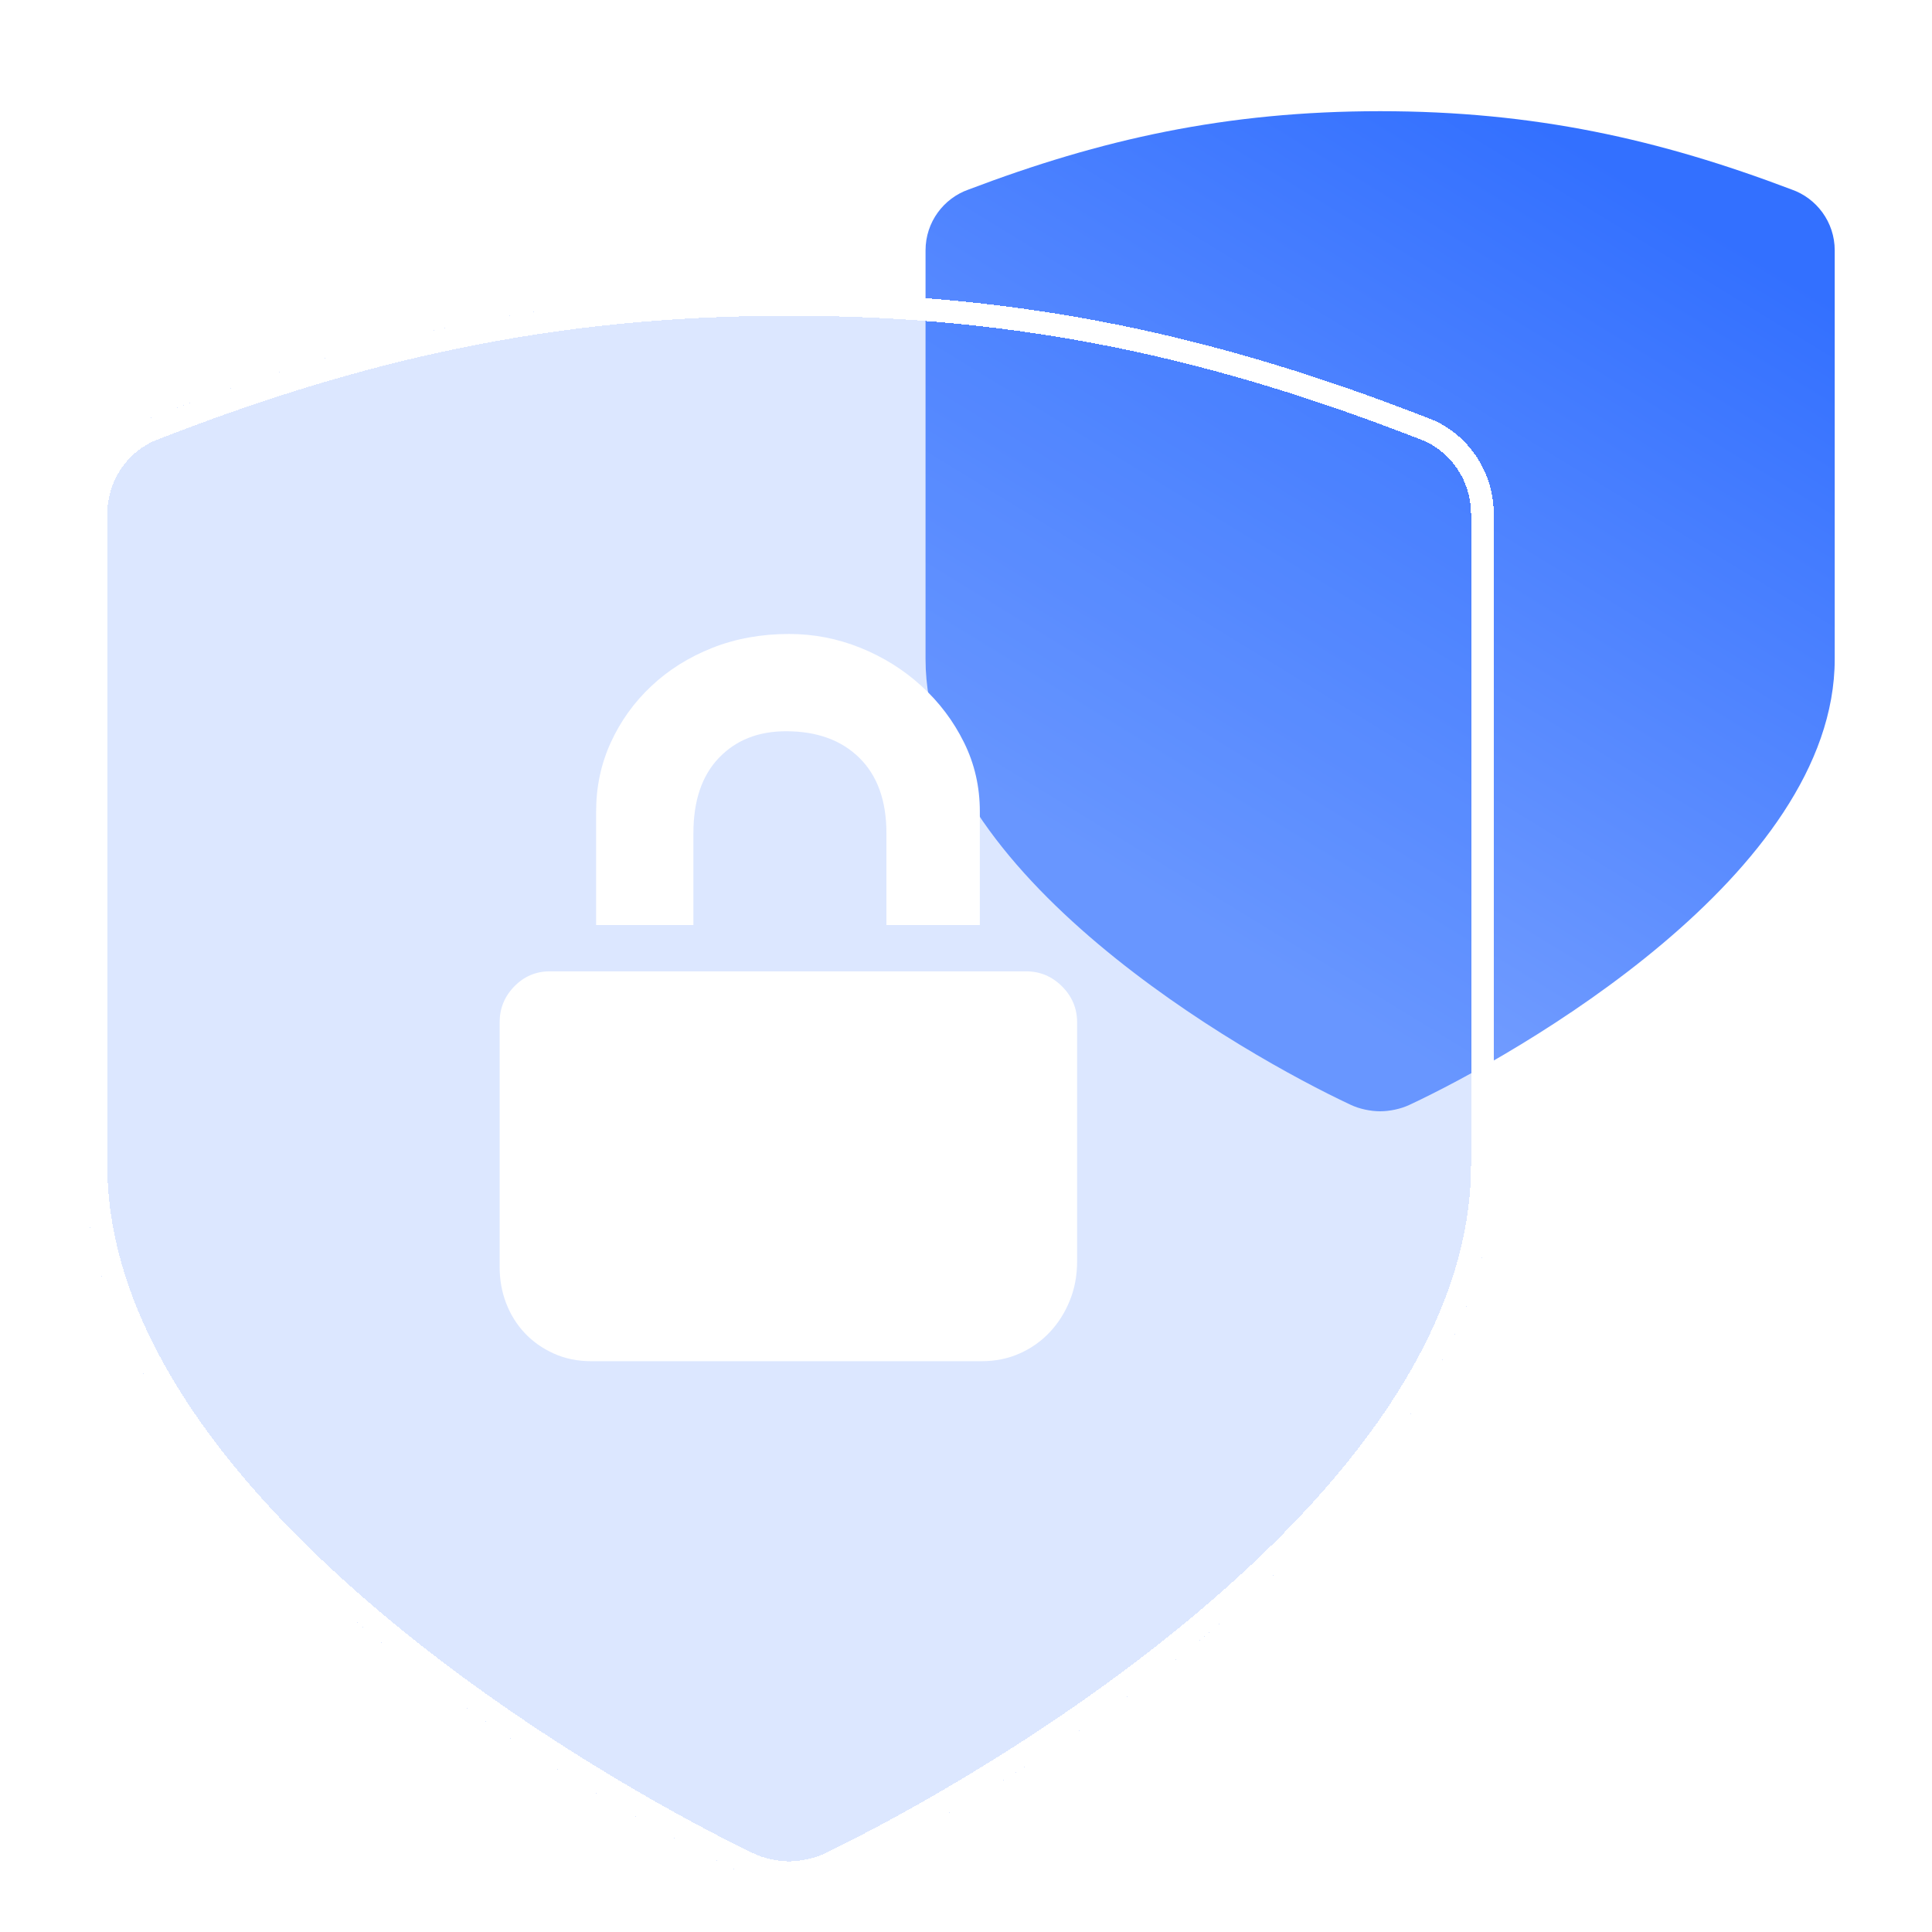 <svg width="85" height="85" viewBox="0 0 85 85" fill="none" xmlns="http://www.w3.org/2000/svg">
<g id="&#230;&#156;&#141;&#229;&#138;&#161;&#228;&#188;&#152;&#229;&#138;&#191;icon">
<path id="Vector" d="M78.82 8.336C73.02 6.136 67.52 4.892 60.72 4.892C53.92 4.892 48.42 6.136 42.62 8.336C41.52 8.718 40.72 9.77 40.72 11.014V28.996C40.72 38.466 54.72 46.405 59.42 48.605C59.82 48.796 60.32 48.892 60.72 48.892C61.12 48.892 61.62 48.796 62.02 48.605C66.72 46.405 80.72 38.466 80.72 28.996V11.014C80.72 9.77 79.92 8.718 78.82 8.336Z" fill="url(#paint0_linear_344_26912)"/>
<g id="Group 427318289">
<g id="Vector_2" filter="url(#filter0_bd_344_26912)">
<path d="M62.775 17.37C53.785 13.87 45.26 11.892 34.72 11.892C24.18 11.892 15.655 13.87 6.665 17.37C4.96 17.979 3.72 19.653 3.72 21.631V50.24C3.72 65.305 25.42 77.936 32.705 81.436C33.325 81.74 34.1 81.892 34.72 81.892C35.34 81.892 36.115 81.74 36.735 81.436C44.02 77.936 65.72 65.305 65.72 50.24V21.631C65.72 19.653 64.48 17.979 62.775 17.37Z" fill="#3370FE" fill-opacity="0.17" shape-rendering="crispEdges"/>
<path d="M62.594 17.836L62.6 17.839L62.607 17.841C64.113 18.379 65.22 19.864 65.22 21.631V50.24C65.22 57.541 59.947 64.336 53.632 69.796C47.34 75.237 40.135 79.247 36.518 80.985L36.515 80.987C35.971 81.254 35.273 81.392 34.72 81.392C34.167 81.392 33.469 81.254 32.925 80.987L32.922 80.985C29.305 79.247 22.1 75.237 15.808 69.796C9.492 64.336 4.22 57.541 4.22 50.24V21.631C4.22 19.864 5.327 18.379 6.833 17.841L6.84 17.839L6.846 17.836C15.789 14.355 24.252 12.392 34.72 12.392C45.188 12.392 53.651 14.355 62.594 17.836Z" stroke="white" shape-rendering="crispEdges"/>
</g>
<g id="Vector_3" filter="url(#filter1_d_344_26912)">
<path d="M30.507 39.697H26.227V34.704C26.227 33.617 26.443 32.604 26.873 31.664C27.303 30.725 27.897 29.898 28.656 29.185C29.415 28.471 30.309 27.911 31.339 27.503C32.37 27.096 33.496 26.892 34.719 26.892C35.806 26.892 36.853 27.096 37.861 27.503C38.868 27.911 39.763 28.471 40.544 29.185C41.325 29.898 41.948 30.725 42.412 31.664C42.877 32.604 43.109 33.617 43.109 34.704V39.697H38.999V35.655C38.999 34.229 38.602 33.125 37.81 32.344C37.017 31.562 35.942 31.172 34.583 31.172C33.36 31.172 32.375 31.562 31.628 32.344C30.881 33.125 30.507 34.229 30.507 35.655V39.697ZM45.147 41.735C45.758 41.735 46.284 41.956 46.726 42.398C47.167 42.839 47.388 43.366 47.388 43.977V54.507C47.388 55.118 47.281 55.69 47.066 56.222C46.85 56.754 46.556 57.218 46.182 57.614C45.809 58.011 45.367 58.322 44.858 58.548C44.348 58.775 43.788 58.888 43.176 58.888H26.024C25.412 58.888 24.858 58.775 24.359 58.548C23.861 58.322 23.437 58.022 23.086 57.648C22.735 57.275 22.463 56.839 22.27 56.341C22.078 55.843 21.982 55.31 21.982 54.744V43.977C21.982 43.366 22.197 42.839 22.627 42.398C23.057 41.956 23.578 41.735 24.189 41.735H26.227H30.507H38.999H43.109H45.147V41.735Z" fill="white"/>
</g>
</g>
</g>
<defs>
<filter id="filter0_bd_344_26912" x="-0.28" y="7.892" width="70" height="79" filterUnits="userSpaceOnUse" color-interpolation-filters="sRGB">
<feFlood flood-opacity="0" result="BackgroundImageFix"/>
<feGaussianBlur in="BackgroundImage" stdDeviation="2"/>
<feComposite in2="SourceAlpha" operator="in" result="effect1_backgroundBlur_344_26912"/>
<feColorMatrix in="SourceAlpha" type="matrix" values="0 0 0 0 0 0 0 0 0 0 0 0 0 0 0 0 0 0 127 0" result="hardAlpha"/>
<feOffset dy="1"/>
<feGaussianBlur stdDeviation="2"/>
<feComposite in2="hardAlpha" operator="out"/>
<feColorMatrix type="matrix" values="0 0 0 0 0.204 0 0 0 0 0.439 0 0 0 0 1 0 0 0 0.24 0"/>
<feBlend mode="normal" in2="effect1_backgroundBlur_344_26912" result="effect2_dropShadow_344_26912"/>
<feBlend mode="normal" in="SourceGraphic" in2="effect2_dropShadow_344_26912" result="shape"/>
</filter>
<filter id="filter1_d_344_26912" x="20.982" y="26.892" width="27.407" height="33.996" filterUnits="userSpaceOnUse" color-interpolation-filters="sRGB">
<feFlood flood-opacity="0" result="BackgroundImageFix"/>
<feColorMatrix in="SourceAlpha" type="matrix" values="0 0 0 0 0 0 0 0 0 0 0 0 0 0 0 0 0 0 127 0" result="hardAlpha"/>
<feOffset dy="1"/>
<feGaussianBlur stdDeviation="0.5"/>
<feComposite in2="hardAlpha" operator="out"/>
<feColorMatrix type="matrix" values="0 0 0 0 0.75 0 0 0 0 0.826 0 0 0 0 1 0 0 0 1 0"/>
<feBlend mode="normal" in2="BackgroundImageFix" result="effect1_dropShadow_344_26912"/>
<feBlend mode="normal" in="SourceGraphic" in2="effect1_dropShadow_344_26912" result="shape"/>
</filter>
<linearGradient id="paint0_linear_344_26912" x1="72.661" y1="8.417" x2="52.533" y2="41.318" gradientUnits="userSpaceOnUse">
<stop stop-color="#3370FF"/>
<stop offset="1" stop-color="#749EFF"/>
</linearGradient>
</defs>
</svg>
